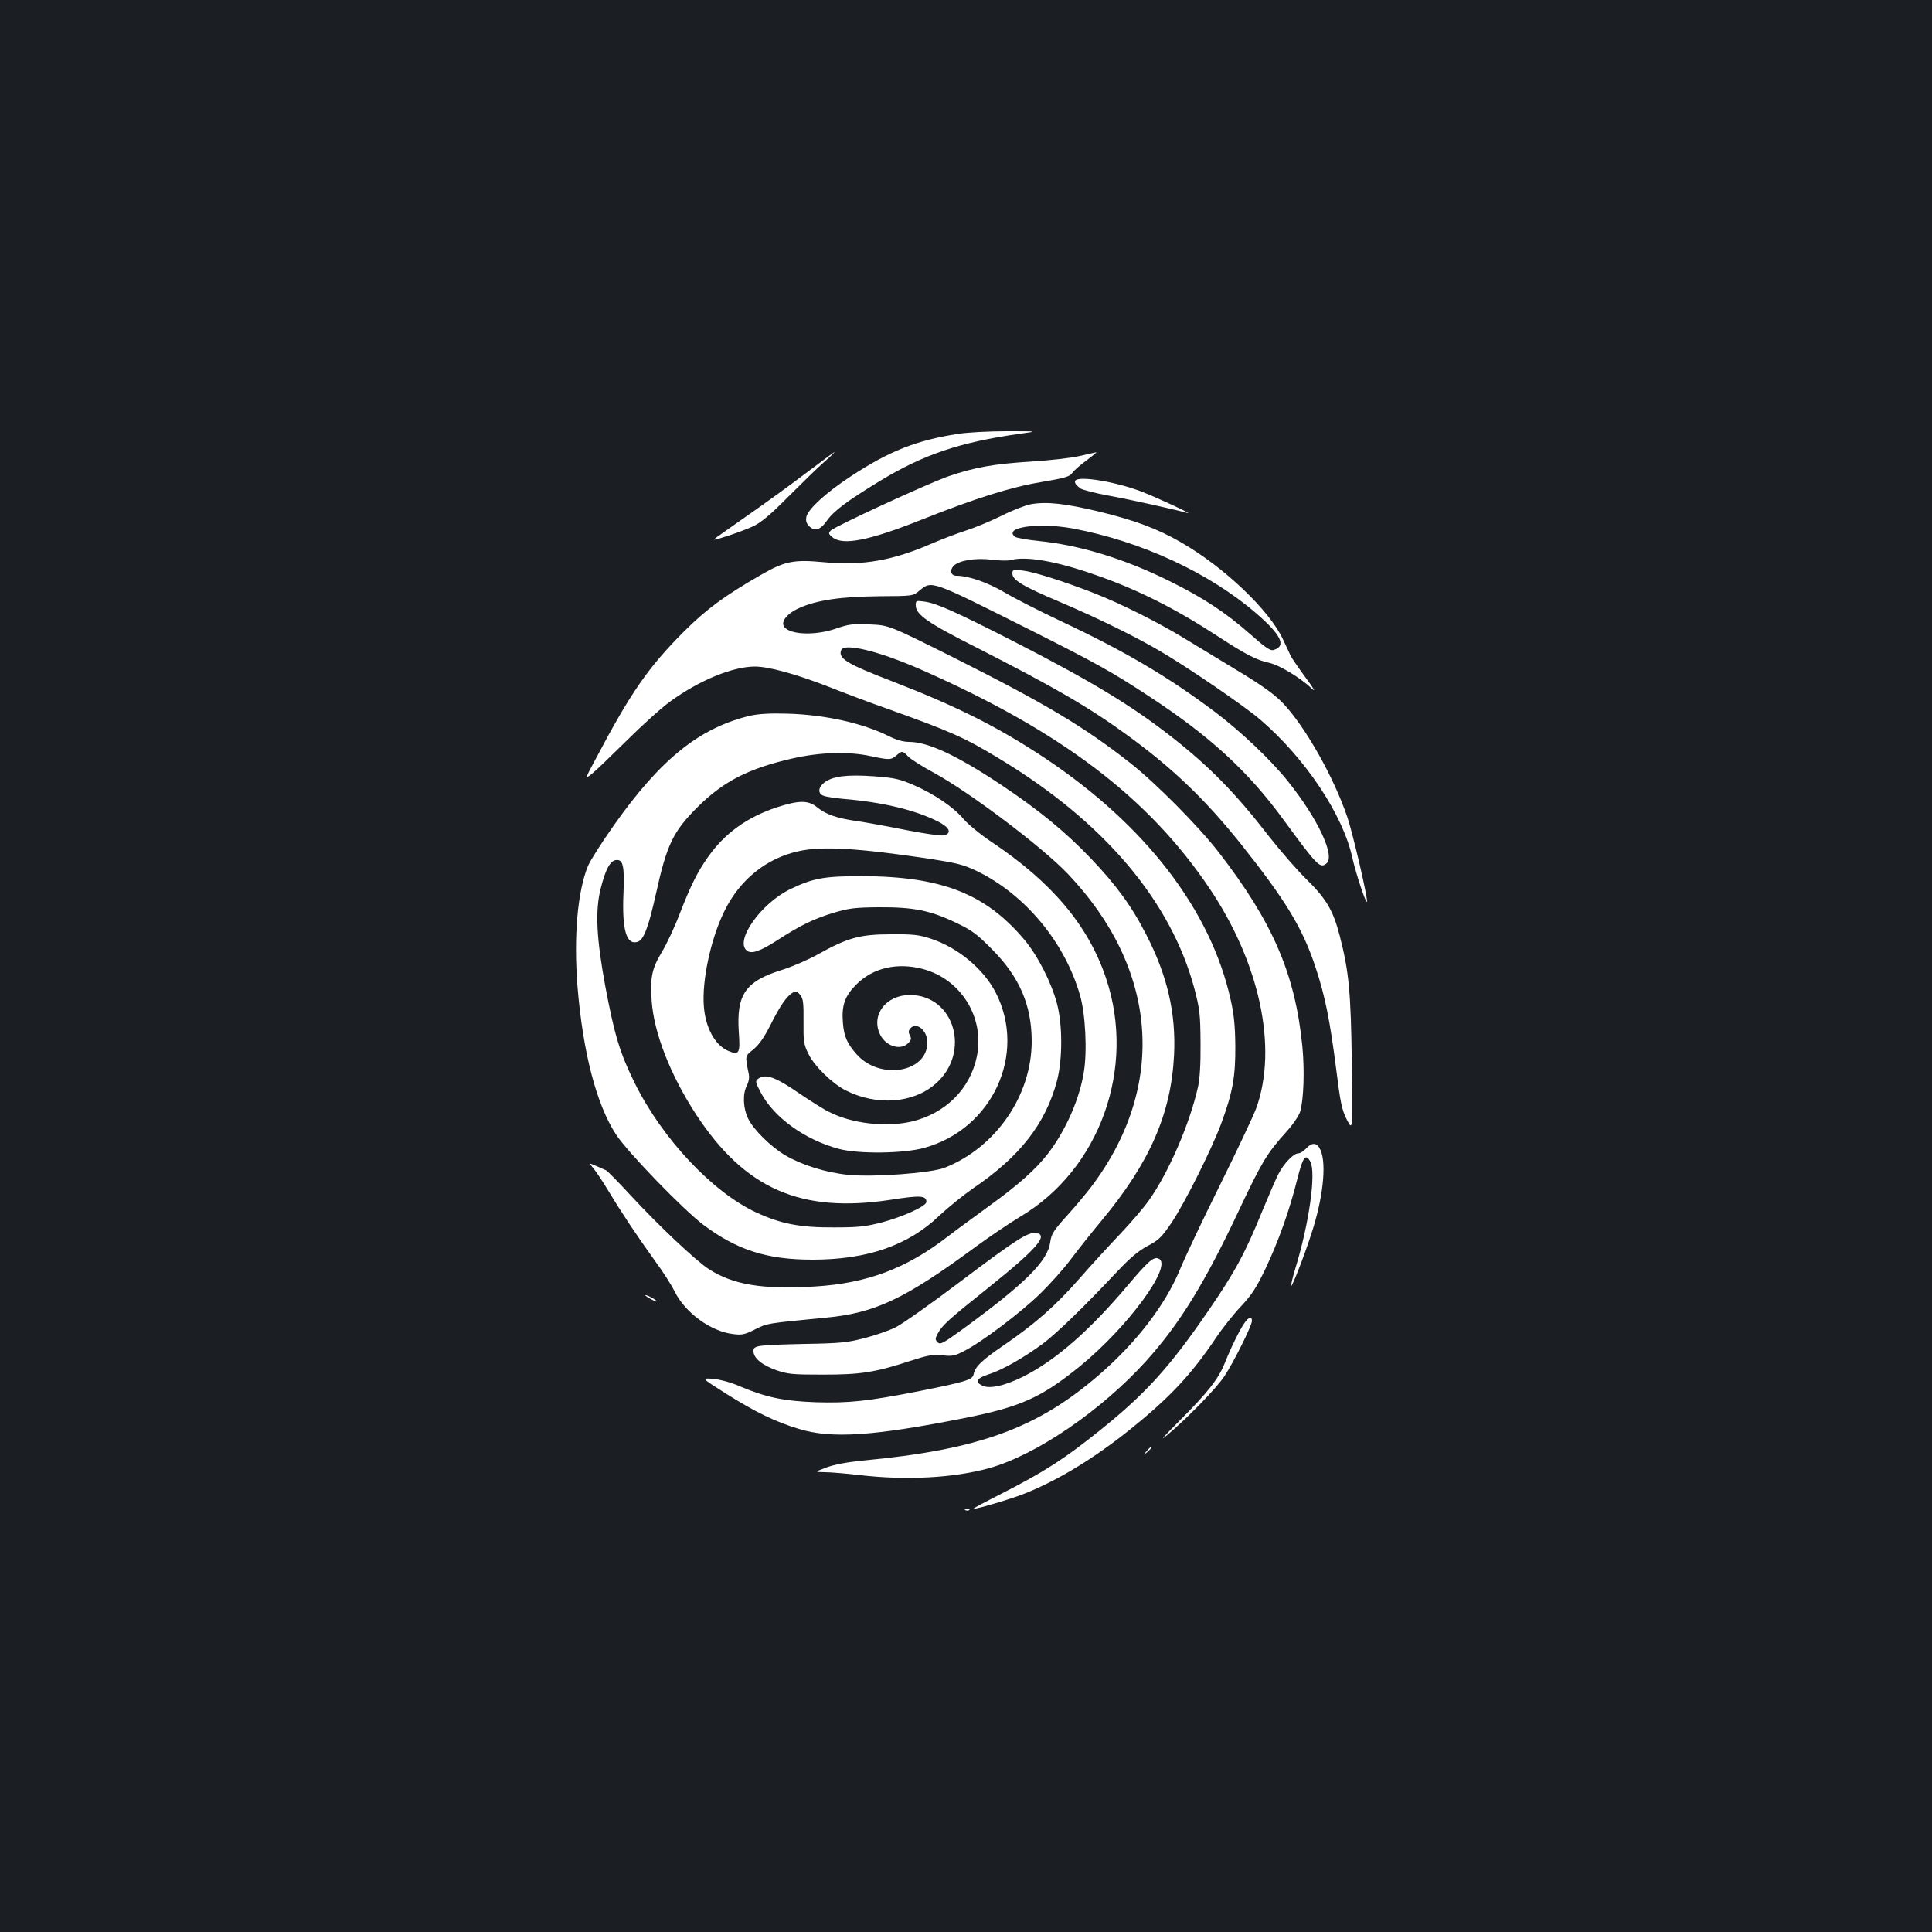 <?xml version="1.0" standalone="no"?>
<!DOCTYPE svg PUBLIC "-//W3C//DTD SVG 20010904//EN"
 "http://www.w3.org/TR/2001/REC-SVG-20010904/DTD/svg10.dtd">
<svg version="1.0" xmlns="http://www.w3.org/2000/svg"
 width="1000pt" height="1000pt" viewBox="0 0 1000 1000"
 preserveAspectRatio="xMidYMid meet">
<rect width="100%" height="100%" fill="#1b1f23"/>
<g transform="translate(0,1000) scale(0.1,-0.1)"
fill="#ffffff" stroke="none">
<path d="M4957 7754 c-212 -33 -353 -88 -551 -218 -127 -83 -221 -168 -232
-210 -4 -19 -1 -33 11 -46 30 -33 60 -25 95 25 35 50 103 101 275 206 227 137
412 200 725 244 95 13 95 13 -70 13 -91 0 -205 -6 -253 -14z"/>
<path d="M4170 7550 c-80 -61 -217 -160 -305 -221 -88 -62 -164 -115 -169
-120 -15 -13 146 40 204 68 40 19 90 61 180 152 69 69 152 150 185 179 32 28
57 52 54 52 -2 0 -69 -50 -149 -110z"/>
<path d="M5585 7639 c-44 -10 -154 -22 -245 -28 -197 -12 -296 -30 -433 -77
-112 -40 -583 -257 -607 -280 -13 -14 -12 -17 9 -35 54 -44 190 -17 463 92
274 109 460 168 618 194 123 21 147 28 160 47 8 12 41 41 74 65 32 24 54 42
50 42 -5 -1 -45 -10 -89 -20z"/>
<path d="M5566 7512 c-6 -9 2 -22 26 -40 9 -7 74 -24 145 -37 115 -21 357 -75
408 -90 38 -11 -150 77 -235 110 -132 51 -327 84 -344 57z"/>
<path d="M5335 7390 c-27 -5 -95 -31 -150 -59 -55 -27 -138 -62 -185 -77 -47
-15 -125 -45 -174 -66 -204 -89 -359 -117 -560 -98 -158 15 -204 6 -330 -67
-186 -107 -281 -177 -396 -292 -184 -184 -276 -317 -455 -656 -59 -110 -59
-110 -21 -80 21 17 101 94 179 171 78 78 180 170 227 204 150 109 323 180 438
180 70 0 213 -39 382 -105 80 -32 219 -84 310 -116 324 -116 395 -148 571
-255 544 -328 891 -739 1012 -1194 27 -105 30 -130 31 -280 1 -105 -4 -187
-13 -225 -42 -190 -153 -446 -255 -589 -26 -37 -93 -115 -149 -174 -56 -59
-151 -162 -210 -230 -126 -143 -226 -231 -390 -344 -116 -79 -151 -113 -158
-153 -6 -27 -44 -38 -279 -85 -270 -53 -365 -63 -538 -58 -164 6 -256 25 -389
81 -47 21 -102 36 -141 40 -63 5 -63 5 65 -76 151 -95 255 -146 378 -183 169
-52 386 -37 857 56 291 58 397 106 595 266 252 205 489 529 409 560 -26 10
-54 -15 -157 -137 -201 -238 -375 -390 -544 -475 -97 -48 -176 -65 -213 -45
-37 19 -25 38 33 57 70 21 185 87 284 160 75 57 209 187 386 375 66 70 108
105 155 130 57 30 72 44 123 119 69 102 212 388 260 520 57 156 72 237 71 395
-1 105 -7 165 -24 240 -103 464 -440 903 -960 1250 -240 160 -459 270 -793
399 -234 90 -280 118 -263 161 15 39 196 -5 416 -102 725 -320 1175 -662 1491
-1132 260 -387 353 -823 242 -1135 -14 -39 -99 -219 -189 -401 -90 -181 -183
-378 -207 -437 -76 -183 -225 -377 -418 -544 -321 -278 -625 -388 -1225 -444
-79 -8 -144 -20 -185 -35 -64 -24 -64 -24 -9 -25 30 0 111 -7 180 -15 240 -28
487 -15 670 36 244 68 580 298 812 554 174 193 303 402 483 785 114 242 144
292 239 397 39 43 69 88 76 110 18 65 23 213 11 337 -37 374 -153 643 -434
1006 -105 135 -323 355 -456 460 -239 188 -440 308 -918 548 -332 166 -332
166 -432 170 -88 4 -109 1 -175 -22 -106 -36 -232 -32 -266 8 -21 27 12 70 77
99 91 41 215 59 414 61 175 1 175 1 208 29 64 53 56 56 556 -195 361 -181 446
-229 637 -355 311 -204 508 -385 690 -634 177 -242 191 -256 224 -228 46 38
-44 230 -198 423 -89 112 -242 257 -378 360 -243 183 -467 315 -799 471 -108
51 -238 117 -290 148 -88 52 -188 87 -251 87 -28 0 -36 27 -15 50 26 29 115
44 199 33 40 -5 83 -6 97 -2 78 22 235 -5 437 -76 220 -76 414 -174 638 -320
142 -93 199 -122 264 -136 51 -11 158 -75 219 -132 23 -22 14 -5 -32 57 -36
49 -70 99 -76 110 -5 12 -23 50 -40 86 -69 150 -304 374 -528 503 -123 71
-237 113 -420 158 -178 43 -276 54 -358 39z m216 -125 c355 -66 709 -230 953
-441 128 -111 155 -168 89 -188 -17 -6 -40 9 -120 80 -129 114 -246 191 -425
279 -231 114 -462 184 -673 205 -60 6 -115 16 -122 22 -60 49 121 75 298 43z"/>
<path d="M5240 7032 c0 -34 53 -66 244 -147 200 -85 391 -179 522 -256 145
-85 433 -282 515 -352 235 -201 431 -495 479 -718 18 -80 69 -234 75 -227 8 9
-72 351 -101 438 -70 207 -219 471 -335 592 -38 40 -102 87 -214 155 -88 53
-218 132 -290 176 -140 86 -336 184 -480 240 -152 59 -307 108 -362 114 -49 5
-53 4 -53 -15z"/>
<path d="M4740 6867 c0 -48 61 -91 319 -221 400 -204 580 -308 781 -455 233
-170 400 -331 584 -561 232 -292 319 -435 386 -639 49 -148 74 -274 106 -524
22 -176 29 -210 55 -262 31 -60 31 -60 26 290 -5 374 -15 477 -63 663 -34 131
-70 191 -173 292 -48 47 -132 144 -188 215 -182 235 -313 368 -518 528 -206
160 -412 284 -810 488 -298 152 -398 197 -459 205 -44 6 -46 6 -46 -19z"/>
<path d="M3885 6296 c-262 -62 -463 -222 -705 -564 -63 -89 -125 -186 -137
-215 -54 -133 -74 -365 -54 -622 28 -342 98 -612 200 -768 60 -91 347 -388
452 -467 174 -130 328 -180 565 -180 281 0 494 73 654 226 47 44 126 108 175
142 244 165 377 336 436 558 29 111 29 289 0 399 -29 110 -100 249 -169 331
-201 239 -430 328 -842 329 -193 0 -250 -10 -367 -66 -152 -72 -291 -267 -228
-319 24 -20 70 -4 161 55 116 75 187 110 291 141 77 23 107 27 233 28 178 1
265 -16 400 -81 82 -39 107 -58 185 -137 142 -143 205 -289 205 -476 0 -280
-185 -549 -450 -654 -71 -28 -369 -50 -499 -37 -118 12 -241 51 -328 102 -75
45 -164 133 -191 190 -26 54 -29 127 -6 171 10 20 14 42 9 62 -19 93 -19 89
24 124 29 24 55 60 88 125 50 101 86 152 116 169 17 9 24 7 39 -12 15 -18 18
-40 17 -136 -1 -104 1 -119 25 -168 31 -64 123 -154 194 -190 160 -81 350 -67
465 35 184 161 98 458 -133 459 -124 0 -203 -103 -155 -204 29 -61 106 -85
145 -46 17 17 18 24 10 41 -9 15 -8 24 1 35 31 38 89 -8 89 -72 0 -156 -247
-197 -367 -60 -48 54 -65 93 -70 161 -8 92 10 141 72 202 86 84 209 112 340
78 199 -52 323 -252 281 -454 -35 -168 -162 -294 -337 -336 -133 -31 -309 -11
-426 49 -28 13 -94 55 -149 92 -130 90 -181 108 -219 81 -17 -13 -16 -17 15
-76 68 -126 226 -240 400 -287 101 -28 339 -25 445 5 352 98 530 485 370 801
-62 123 -196 235 -336 281 -64 21 -92 24 -209 23 -159 0 -223 -18 -377 -104
-50 -28 -134 -64 -185 -80 -190 -59 -237 -127 -224 -323 8 -109 2 -120 -53
-97 -69 28 -120 120 -128 233 -10 132 35 343 104 486 80 167 220 280 390 316
122 26 303 15 668 -39 148 -23 181 -31 250 -64 250 -121 456 -368 535 -643 28
-95 38 -289 20 -397 -22 -141 -94 -303 -185 -422 -63 -82 -154 -163 -305 -272
-74 -54 -170 -124 -214 -158 -216 -167 -420 -243 -691 -259 -270 -16 -420 9
-546 90 -66 42 -265 230 -404 381 -65 70 -122 129 -129 131 -6 3 -29 13 -50
22 -39 17 -39 17 -13 -14 14 -17 49 -70 78 -118 66 -110 147 -231 239 -359 40
-54 86 -126 102 -159 55 -110 186 -206 302 -220 47 -6 60 -3 114 24 64 32 57
31 369 61 252 24 407 97 768 363 72 53 177 124 235 159 412 244 601 769 445
1234 -91 272 -278 495 -591 705 -56 37 -122 91 -146 119 -53 63 -152 130 -260
177 -72 31 -97 37 -206 45 -139 10 -214 0 -256 -33 -32 -25 -34 -57 -3 -68 12
-5 59 -12 102 -16 204 -17 369 -57 488 -116 63 -32 76 -62 32 -73 -13 -3 -102
9 -197 28 -95 19 -209 40 -253 46 -104 15 -161 35 -205 71 -46 38 -95 38 -213
-1 -152 -51 -266 -134 -351 -254 -55 -77 -91 -149 -150 -301 -25 -66 -66 -153
-91 -194 -51 -85 -60 -129 -52 -250 11 -167 98 -388 231 -591 253 -385 542
-511 1007 -440 153 24 184 22 184 -11 0 -22 -119 -76 -230 -106 -86 -22 -121
-26 -250 -26 -172 -1 -273 18 -400 77 -227 105 -488 383 -630 671 -76 154
-104 245 -152 500 -46 250 -53 390 -24 505 24 98 49 144 78 148 38 6 46 -29
40 -172 -8 -189 15 -269 73 -251 32 10 56 74 95 248 56 254 88 322 214 448
135 135 266 202 496 254 142 32 289 36 403 11 94 -20 104 -20 132 4 29 25 32
25 60 -5 13 -14 73 -52 134 -85 184 -100 559 -383 691 -521 470 -492 517
-1099 124 -1621 -26 -34 -83 -103 -127 -151 -70 -78 -80 -94 -86 -136 -13 -99
-131 -216 -459 -455 -97 -70 -110 -77 -124 -64 -13 14 -13 19 0 44 23 44 54
72 263 239 251 201 314 274 246 283 -41 6 -107 -37 -388 -249 -152 -115 -305
-223 -338 -239 -34 -17 -106 -42 -161 -56 -88 -23 -125 -27 -305 -30 -256 -6
-270 -8 -270 -38 0 -36 45 -72 118 -98 60 -21 85 -23 242 -23 195 0 267 11
452 71 92 30 117 34 165 29 51 -6 65 -3 113 22 90 45 296 201 395 298 51 50
121 128 156 175 35 47 108 139 163 205 248 299 358 551 373 856 10 214 -34
407 -143 619 -75 148 -158 261 -289 398 -132 138 -270 251 -465 381 -229 152
-377 221 -475 221 -30 0 -65 10 -103 29 -136 68 -329 111 -522 117 -94 3 -153
-1 -195 -10z"/>
<path d="M6760 4055 c-13 -14 -31 -25 -41 -25 -24 0 -76 -54 -103 -109 -13
-25 -49 -109 -81 -186 -89 -219 -142 -318 -281 -520 -200 -292 -327 -431 -559
-617 -184 -148 -288 -215 -513 -330 -85 -43 -150 -78 -145 -78 23 0 199 52
268 80 171 68 362 184 549 335 200 161 311 279 439 469 33 50 92 124 130 164
56 60 79 95 127 195 68 143 126 307 165 465 29 115 43 133 67 90 31 -57 -5
-318 -78 -556 -14 -46 -23 -86 -21 -88 5 -5 66 151 103 265 61 183 81 361 50
436 -18 42 -43 45 -76 10z"/>
<path d="M3340 3296 c0 -3 14 -12 30 -21 17 -9 30 -13 30 -11 0 3 -13 12 -30
21 -16 9 -30 13 -30 11z"/>
<path d="M6442 3153 c-25 -35 -72 -131 -102 -207 -33 -83 -88 -153 -236 -301
-82 -82 -106 -109 -64 -74 104 87 255 242 297 305 47 70 143 263 143 287 0 25
-16 21 -38 -10z"/>
<path d="M5934 2488 c-19 -23 -19 -23 4 -4 12 11 22 21 22 23 0 8 -8 2 -26
-19z"/>
<path d="M4998 2183 c7 -3 16 -2 19 1 4 3 -2 6 -13 5 -11 0 -14 -3 -6 -6z"/>
</g>
</svg>

